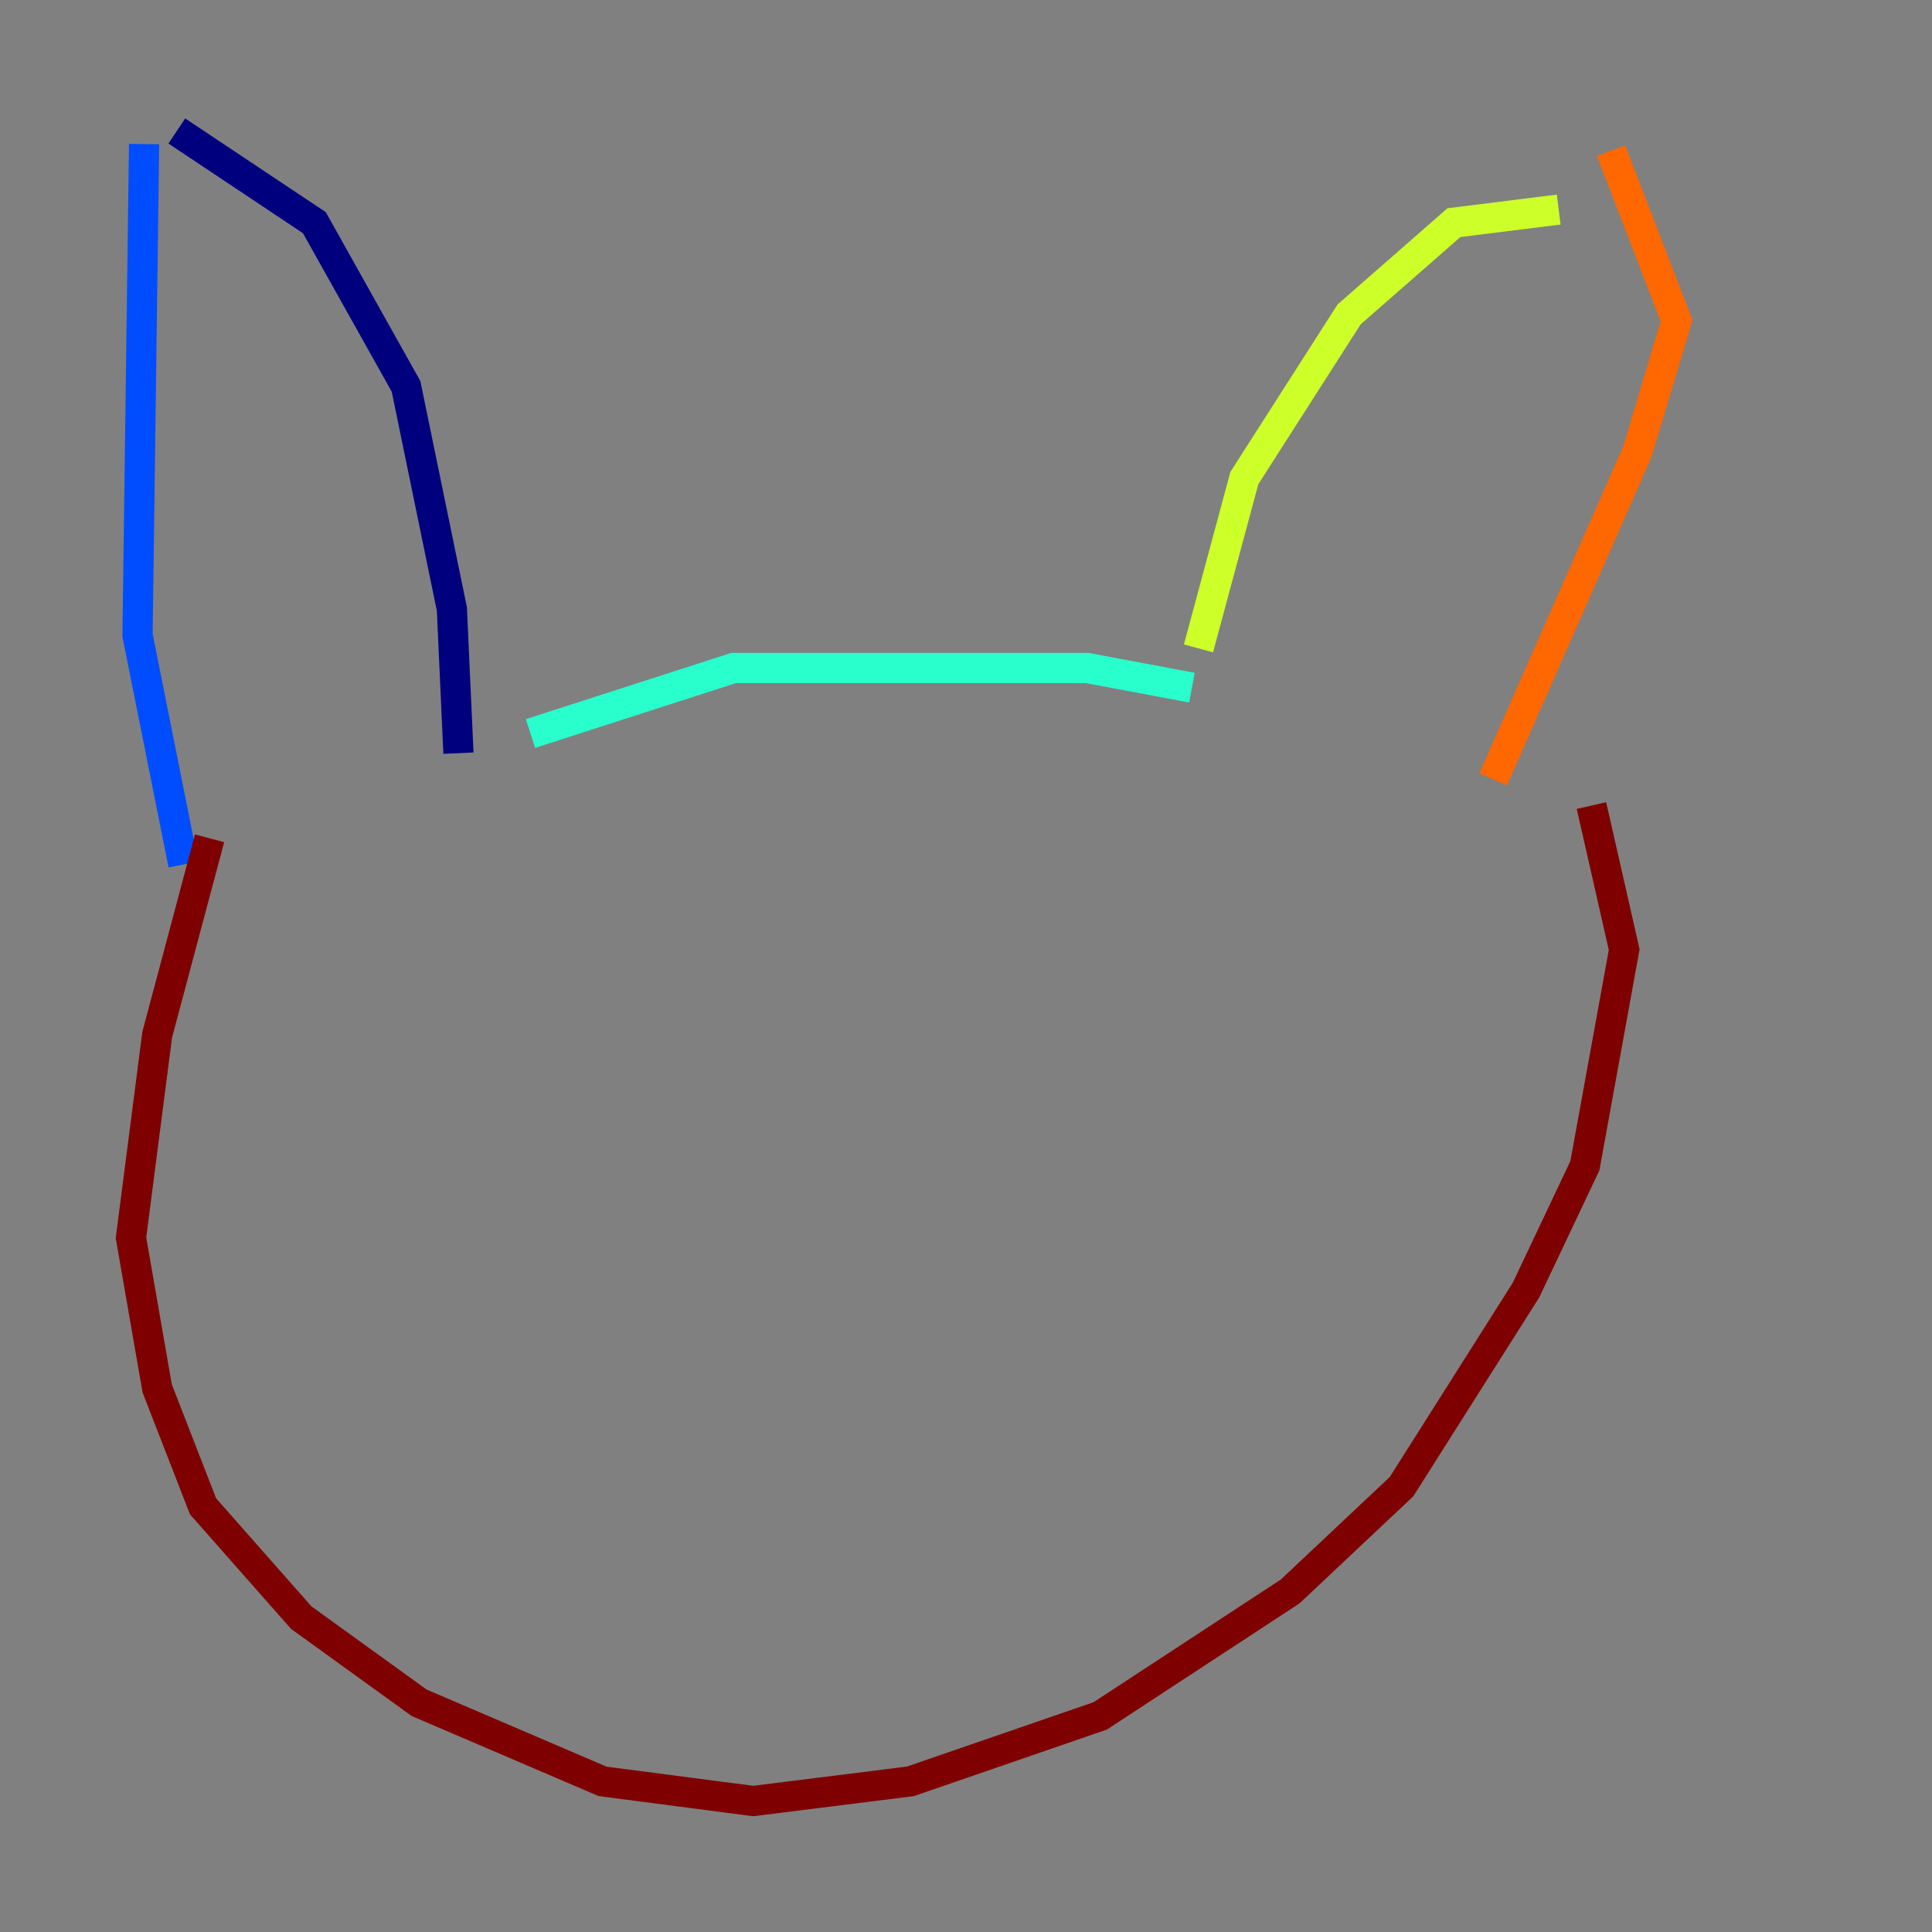 <?xml version="1.0" encoding="utf-8" ?>
<svg baseProfile="tiny" height="128" version="1.2" viewBox="0,0,128,128" width="128" xmlns="http://www.w3.org/2000/svg" xmlns:ev="http://www.w3.org/2001/xml-events" xmlns:xlink="http://www.w3.org/1999/xlink"><rect x="0" y="0" width="128" height="128" fill="#808080" stroke="none"/><defs /><polyline fill="none" points="30.373,49.898 29.939,40.352 26.902,25.6 20.827,14.752 11.715,8.678" stroke="#00007f" stroke-width="2" /><polyline fill="none" points="12.149,57.275 9.112,42.088 9.546,9.546" stroke="#004cff" stroke-width="2" /><polyline fill="none" points="35.146,48.597 48.597,44.258 72.027,44.258 78.969,45.559" stroke="#29ffcd" stroke-width="2" /><polyline fill="none" points="79.403,42.956 82.441,31.675 89.383,20.827 96.325,14.752 103.268,13.885" stroke="#cdff29" stroke-width="2" /><polyline fill="none" points="98.929,51.634 108.475,29.939 111.078,21.261 106.739,9.98" stroke="#ff6700" stroke-width="2" /><polyline fill="none" points="13.885,55.539 10.414,68.556 8.678,82.007 10.414,91.986 13.451,99.797 19.959,107.173 27.77,112.814 39.919,118.02 49.898,119.322 60.312,118.02 72.895,113.681 85.478,105.437 92.854,98.495 101.098,85.478 105.003,77.234 107.607,62.915 105.437,53.37" stroke="#7f0000" stroke-width="2" /></svg>